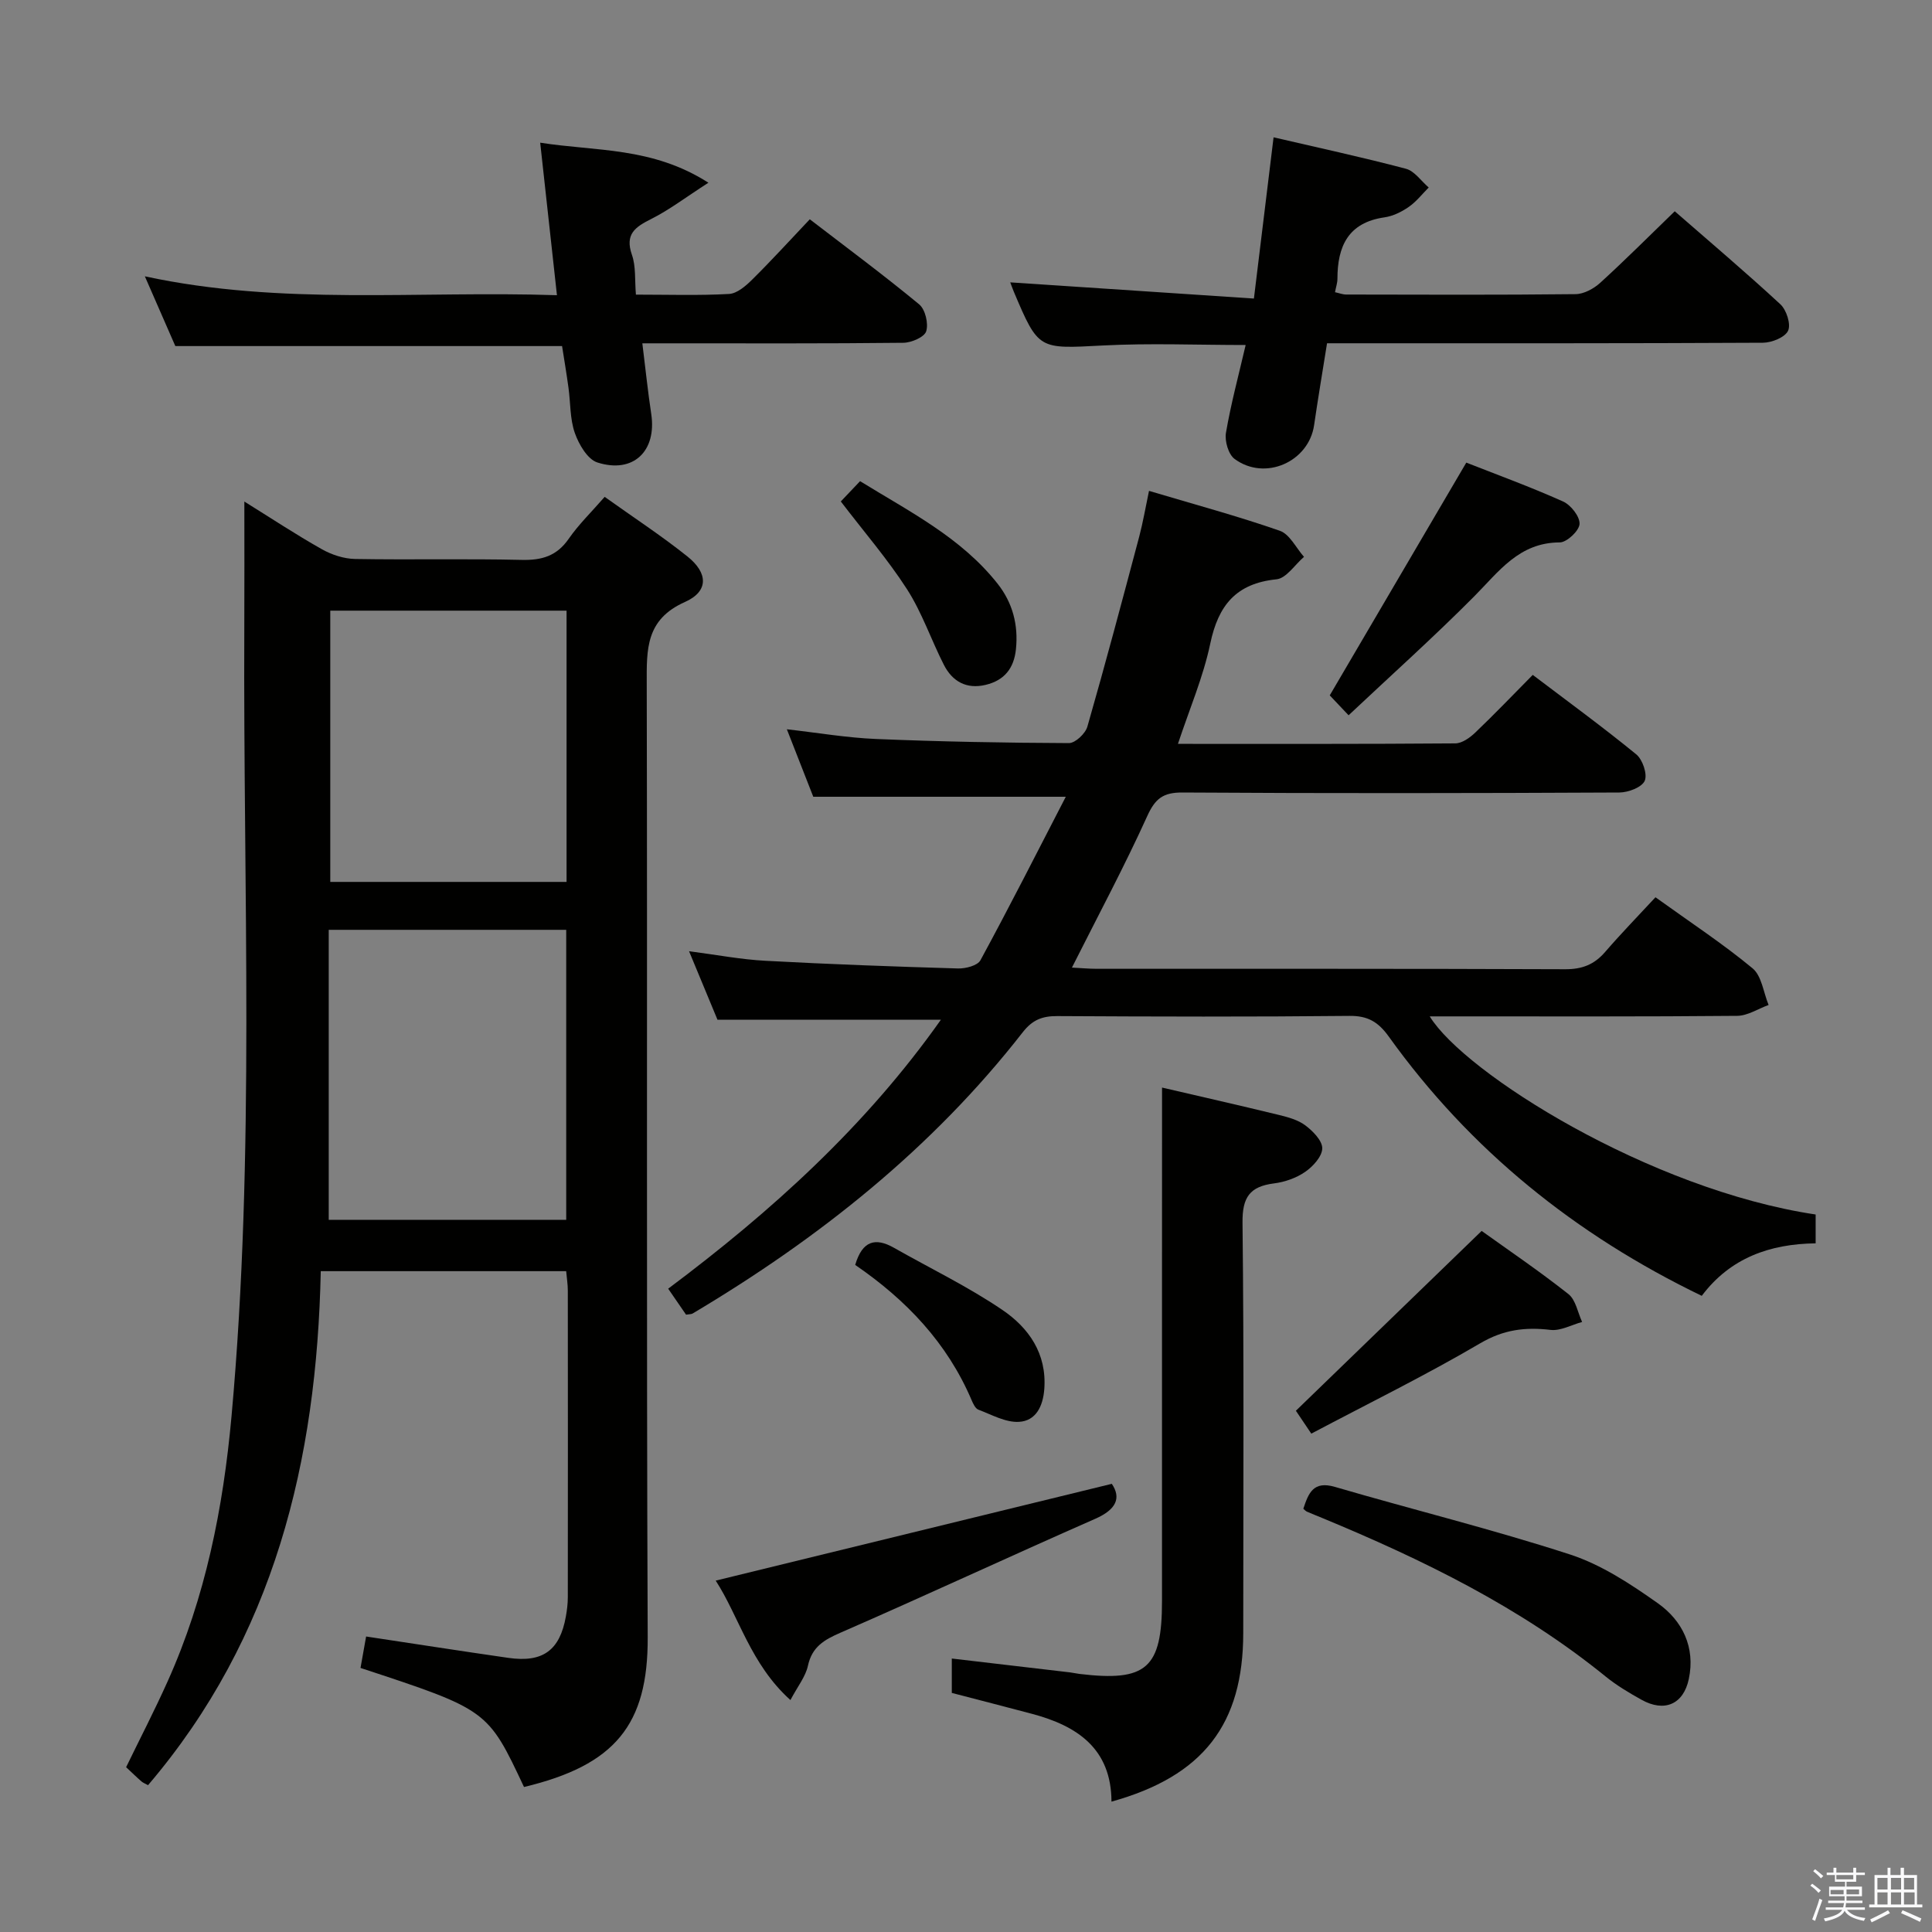 <svg enable-background="new 0 0 400 400" viewBox="0 0 400 400" xmlns="http://www.w3.org/2000/svg"><rect x="0" y="0" width="400" height="400" fill="#808080" stroke="none"/><path d="m374.8 390.4.4-.4c.7.5 1.3 1 1.8 1.4l-.5.5c-.5-.6-1.1-1.1-1.7-1.5zm1 7.3-.6-.3c.5-1.4 1.1-2.8 1.5-4.3.2.1.4.2.6.3-.5 1.3-1 2.8-1.5 4.3zm-.4-10.3.4-.4c.4.3 1 .8 1.7 1.4l-.5.5c-.4-.5-1-1-1.6-1.5zm2.5.3h1.7v-1h.6v1h3.5v-1h.6v1h1.8v.5h-1.8v1.4h-2v1h3.2v2h-3.2v.9h3.3v.5h-3.4c0 .3-.1.6-.1.9h4v.5h-3.7c.7.9 1.9 1.5 3.8 1.7-.1.2-.2.4-.3.6-2.1-.4-3.5-1.1-4-2.1-.4 1-1.8 1.7-4 2.2-.1-.2-.2-.4-.3-.6 2.1-.4 3.4-1 3.8-1.8h-3.4v-.5h3.6c.1-.3.1-.6.2-.9h-3.3v-.5h3.4c0-.3 0-.6 0-.9h-3.2v-2h3.3v-1h-2.1v-1.4h-1.7v-.5zm1.1 3.5v1h2.7c0-.3 0-.4 0-.4 0-.1 0-.2 0-.2 0-.1 0-.2 0-.3h-2.7zm1.2-3v.9h3.5v-.9zm4.7 3h-2.6v.6.4h2.6z" fill="#fafafb"/><path d="m393.6 386.7h.6v1.5h2.7v6.1h1.1v.6h-11v-.6h1.1v-6.1h2.7v-1.5h.6v1.5h2.1v-1.5zm-2.7 8.8.4.6c-1.2.6-2.5 1.3-3.8 1.9-.1-.2-.2-.4-.3-.6 1.2-.6 2.5-1.2 3.7-1.9zm-2.2-6.7v2.4h2.1v-2.4zm0 3v2.5h2.1v-2.5zm2.8-3v2.4h2.1v-2.4zm0 3v2.5h2.1v-2.5zm6 6.1c-1.4-.7-2.7-1.3-3.9-1.8l.3-.6c1.5.6 2.7 1.2 3.9 1.7zm-1.2-9.1h-2.1v2.4h2.1zm-2.1 3v2.5h2.2v-2.5z" fill="#fafafb"/><g fill="#010100"><path d="m50.59 103.84c5.36 3.33 10.59 6.79 16.03 9.86 2.05 1.16 4.58 1.99 6.91 2.03 11.49.2 22.99-.08 34.48.19 4.19.1 7.28-.81 9.75-4.39 2.06-2.97 4.71-5.53 7.43-8.66 5.89 4.21 11.71 8.01 17.12 12.33 4.31 3.43 4.44 7.23-.49 9.43-8.16 3.63-7.94 9.8-7.92 16.94.15 65.81-.08 131.62.2 197.42.08 18.12-6.76 26.48-25.61 30.99-7.51-15.98-7.51-15.98-33.85-24.65.38-2.13.77-4.33 1.16-6.51 10.13 1.53 19.77 3.03 29.42 4.42 7.16 1.04 10.69-1.54 11.94-8.58.23-1.3.4-2.64.4-3.96.02-21.16.02-42.32 0-63.48 0-1.29-.21-2.59-.34-4.04-16.88 0-33.49 0-50.81 0-.81 39.25-9.63 75.8-35.76 106.42-.52-.29-1.01-.47-1.37-.78-1-.87-1.95-1.81-3.17-2.94 2.85-5.87 5.88-11.72 8.57-17.71 7.86-17.46 11.53-35.96 13.25-54.91 4.93-54.34 2.39-108.81 2.65-163.23.04-8.55.01-17.11.01-26.19zm66.64 148.71c0-20.16 0-40.05 0-60.04-16.43 0-32.49 0-49.17 0v60.04zm-48.85-69.96h48.92c0-18.94 0-37.53 0-56.16-16.48 0-32.68 0-48.92 0z"/><path d="m221.93 200.33c1.96.1 3.57.25 5.18.25 32.32.01 64.65-.04 96.97.09 3.48.01 5.99-.97 8.23-3.56 3.36-3.89 6.96-7.59 10.44-11.34 7.28 5.24 13.97 9.63 20.1 14.71 1.9 1.57 2.25 5.01 3.32 7.59-2.17.78-4.33 2.23-6.51 2.25-19.33.18-38.65.11-57.98.11-1.79 0-3.58 0-5.67 0 7.15 11.7 45.5 35.87 79.9 41.02v5.97c-9.48.12-17.67 3.01-23.58 10.87-26.19-12.65-47.97-30.21-64.8-53.68-2.17-3.02-4.32-4.32-8.13-4.28-20.16.21-40.32.15-60.48.04-3.07-.02-5.13.74-7.15 3.32-18.78 24.09-42.26 42.73-68.37 58.26-.26.15-.63.12-1.36.24-1.1-1.59-2.29-3.32-3.7-5.38 21.44-16.05 40.89-33.65 56.46-55.68-15.59 0-30.48 0-46.25 0-1.65-3.98-3.65-8.81-5.89-14.19 5.69.74 10.73 1.71 15.81 1.98 13.28.72 26.57 1.2 39.86 1.59 1.58.05 4.06-.59 4.66-1.7 6-11.05 11.69-22.27 17.67-33.85-17.95 0-34.78 0-52.28 0-1.54-3.94-3.4-8.69-5.47-13.97 6.46.73 12.45 1.76 18.48 2.01 13.3.55 26.61.8 39.92.85 1.31.01 3.41-1.97 3.82-3.41 3.75-13.05 7.23-26.17 10.72-39.29.79-2.99 1.31-6.05 2.04-9.52 9.42 2.81 18.36 5.22 27.08 8.26 2.05.71 3.36 3.54 5.01 5.4-1.89 1.62-3.66 4.44-5.7 4.65-8.38.85-12.05 5.4-13.71 13.32-1.45 6.91-4.3 13.53-6.69 20.75 19.49 0 38.46.05 57.42-.1 1.4-.01 3.02-1.17 4.13-2.23 3.97-3.79 7.77-7.76 11.91-11.95 7.31 5.54 14.53 10.81 21.44 16.46 1.31 1.08 2.34 4.12 1.74 5.47s-3.4 2.41-5.25 2.42c-30.16.15-60.31.19-90.47 0-3.98-.02-5.62 1.25-7.26 4.85-4.72 10.41-10.13 20.52-15.61 31.4z"/><path d="m346.74 43.74c7.22 6.3 14.69 12.62 21.87 19.26 1.26 1.17 2.22 4.14 1.59 5.48-.64 1.37-3.38 2.47-5.21 2.48-28.16.15-56.31.11-84.47.11-1.8 0-3.61 0-5.77 0-.94 5.88-1.87 11.41-2.68 16.96-1.11 7.6-10.17 11.63-16.46 6.99-1.28-.94-2.08-3.71-1.79-5.41 1.03-6.02 2.63-11.94 4.08-18.18-10.05 0-19.83-.41-29.57.1-13.31.69-13.3.99-18.45-11.18-.31-.74-.57-1.51-.72-1.89 16.62 1.1 33.24 2.21 50.45 3.35 1.42-11.66 2.7-22.13 4.07-33.38 9.09 2.12 18.3 4.1 27.4 6.51 1.79.47 3.16 2.55 4.72 3.88-1.37 1.37-2.58 2.95-4.15 4.03-1.47 1.02-3.26 1.9-5.01 2.15-7.53 1.08-9.74 6.01-9.74 12.75 0 .81-.29 1.62-.5 2.75.85.18 1.59.48 2.33.48 15.83.03 31.66.1 47.48-.08 1.72-.02 3.76-1.13 5.09-2.34 5.16-4.7 10.09-9.64 15.44-14.82z"/><path d="m240.59 225.17c7.47 1.74 15.84 3.63 24.17 5.66 1.92.47 3.99 1.03 5.51 2.18 1.56 1.18 3.51 3.15 3.49 4.75-.03 1.67-1.91 3.74-3.52 4.85-1.84 1.28-4.23 2.12-6.47 2.4-5 .64-6.58 2.85-6.52 8.12.32 28.31.15 56.62.15 84.93 0 18.92-8.28 29.67-27.28 34.95-.04-10.99-7.1-15.7-16.5-18.19-5.43-1.44-10.87-2.84-16.56-4.32 0-2.18 0-4.45 0-7.12 8.21.96 16.35 1.91 24.48 2.87.66.08 1.31.24 1.97.32 13.86 1.66 17.07-1.17 17.07-15.09 0-20.32 0-40.63 0-60.95.01-15.08.01-30.16.01-45.36z"/><path d="m116.37 71.65c-26.7 0-53.11 0-80.07 0-1.87-4.28-3.98-9.11-6.31-14.44 28.28 6.11 56.53 2.95 85.32 3.91-1.17-10.64-2.27-20.63-3.47-31.58 11.53 1.82 23.17.83 34.83 8.29-4.73 3.04-8.1 5.63-11.83 7.5-3.33 1.67-5.51 3.14-4 7.45.84 2.4.56 5.2.82 8.22 6.69 0 13 .21 19.28-.14 1.67-.09 3.48-1.67 4.81-2.99 4.01-3.97 7.81-8.14 11.91-12.47 7.75 5.95 15.35 11.59 22.64 17.61 1.27 1.05 1.96 3.97 1.46 5.58-.37 1.2-3.07 2.37-4.75 2.38-15.99.18-31.98.11-47.97.11-1.8 0-3.6 0-6.05 0 .65 5.21 1.13 9.93 1.84 14.61 1.17 7.69-3.7 12.44-11.15 10.06-2.04-.65-3.84-3.75-4.67-6.11-1.02-2.91-.88-6.21-1.31-9.34-.4-2.94-.89-5.86-1.33-8.65z"/><path d="m269.84 312.37c1.07-3.23 2.06-5.83 6.52-4.53 16.21 4.74 32.64 8.78 48.7 14 6.48 2.11 12.53 6.1 18.17 10.09 5.1 3.61 7.81 9.12 6.42 15.69-1.11 5.26-5.06 6.93-9.77 4.31-2.61-1.45-5.21-3-7.52-4.88-17.63-14.3-37.74-24.12-58.54-32.74-1.07-.44-2.15-.87-3.21-1.33-.28-.11-.49-.38-.77-.61z"/><path d="m230.19 307.21c1.94 2.88 1.01 5.29-3.45 7.25-17.62 7.74-35.06 15.87-52.7 23.56-3.43 1.49-5.92 2.94-6.77 6.87-.49 2.24-2.11 4.23-3.62 7.09-8.27-7.44-10.63-17.26-15.47-24.73 27.31-6.68 54.44-13.31 82.01-20.04z"/><path d="m279.21 148.09c-2.15-2.28-3.28-3.47-3.9-4.12 9.44-16.1 18.71-31.9 28.27-48.19 6.26 2.46 13.25 5.01 20.02 8.04 1.62.72 3.51 3.12 3.43 4.66-.07 1.4-2.63 3.82-4.1 3.82-8.43.02-12.6 6.03-17.72 11.18-8.28 8.34-17.05 16.19-26 24.61z"/><path d="m306.76 254.85c5.39 3.87 11.85 8.25 17.96 13.07 1.52 1.2 1.93 3.81 2.84 5.78-2.19.59-4.46 1.89-6.55 1.64-5.25-.62-9.73-.06-14.56 2.78-11.27 6.62-23.04 12.39-34.96 18.7-1.49-2.21-2.56-3.8-3.19-4.74 12.87-12.46 25.46-24.63 38.46-37.23z"/><path d="m174.08 103.82c.95-1 2.29-2.41 3.99-4.2 10.16 6.28 20.88 11.62 28.47 21.23 3.11 3.94 4.32 8.51 3.8 13.56-.41 3.97-2.41 6.46-6.26 7.38-3.98.96-6.91-.7-8.67-4.16-2.63-5.17-4.51-10.79-7.62-15.63-4.01-6.23-8.91-11.89-13.71-18.18z"/><path d="m177.06 261.89c1.47-5.03 4.19-5.73 8.04-3.54 7.49 4.25 15.3 8.02 22.41 12.84 5.46 3.7 9.25 9.04 8.7 16.4-.27 3.59-1.75 6.6-5.26 6.79-2.75.15-5.63-1.48-8.38-2.52-.64-.24-1.1-1.25-1.42-2-5.05-11.85-13.55-20.75-24.09-27.97z"/></g></svg>